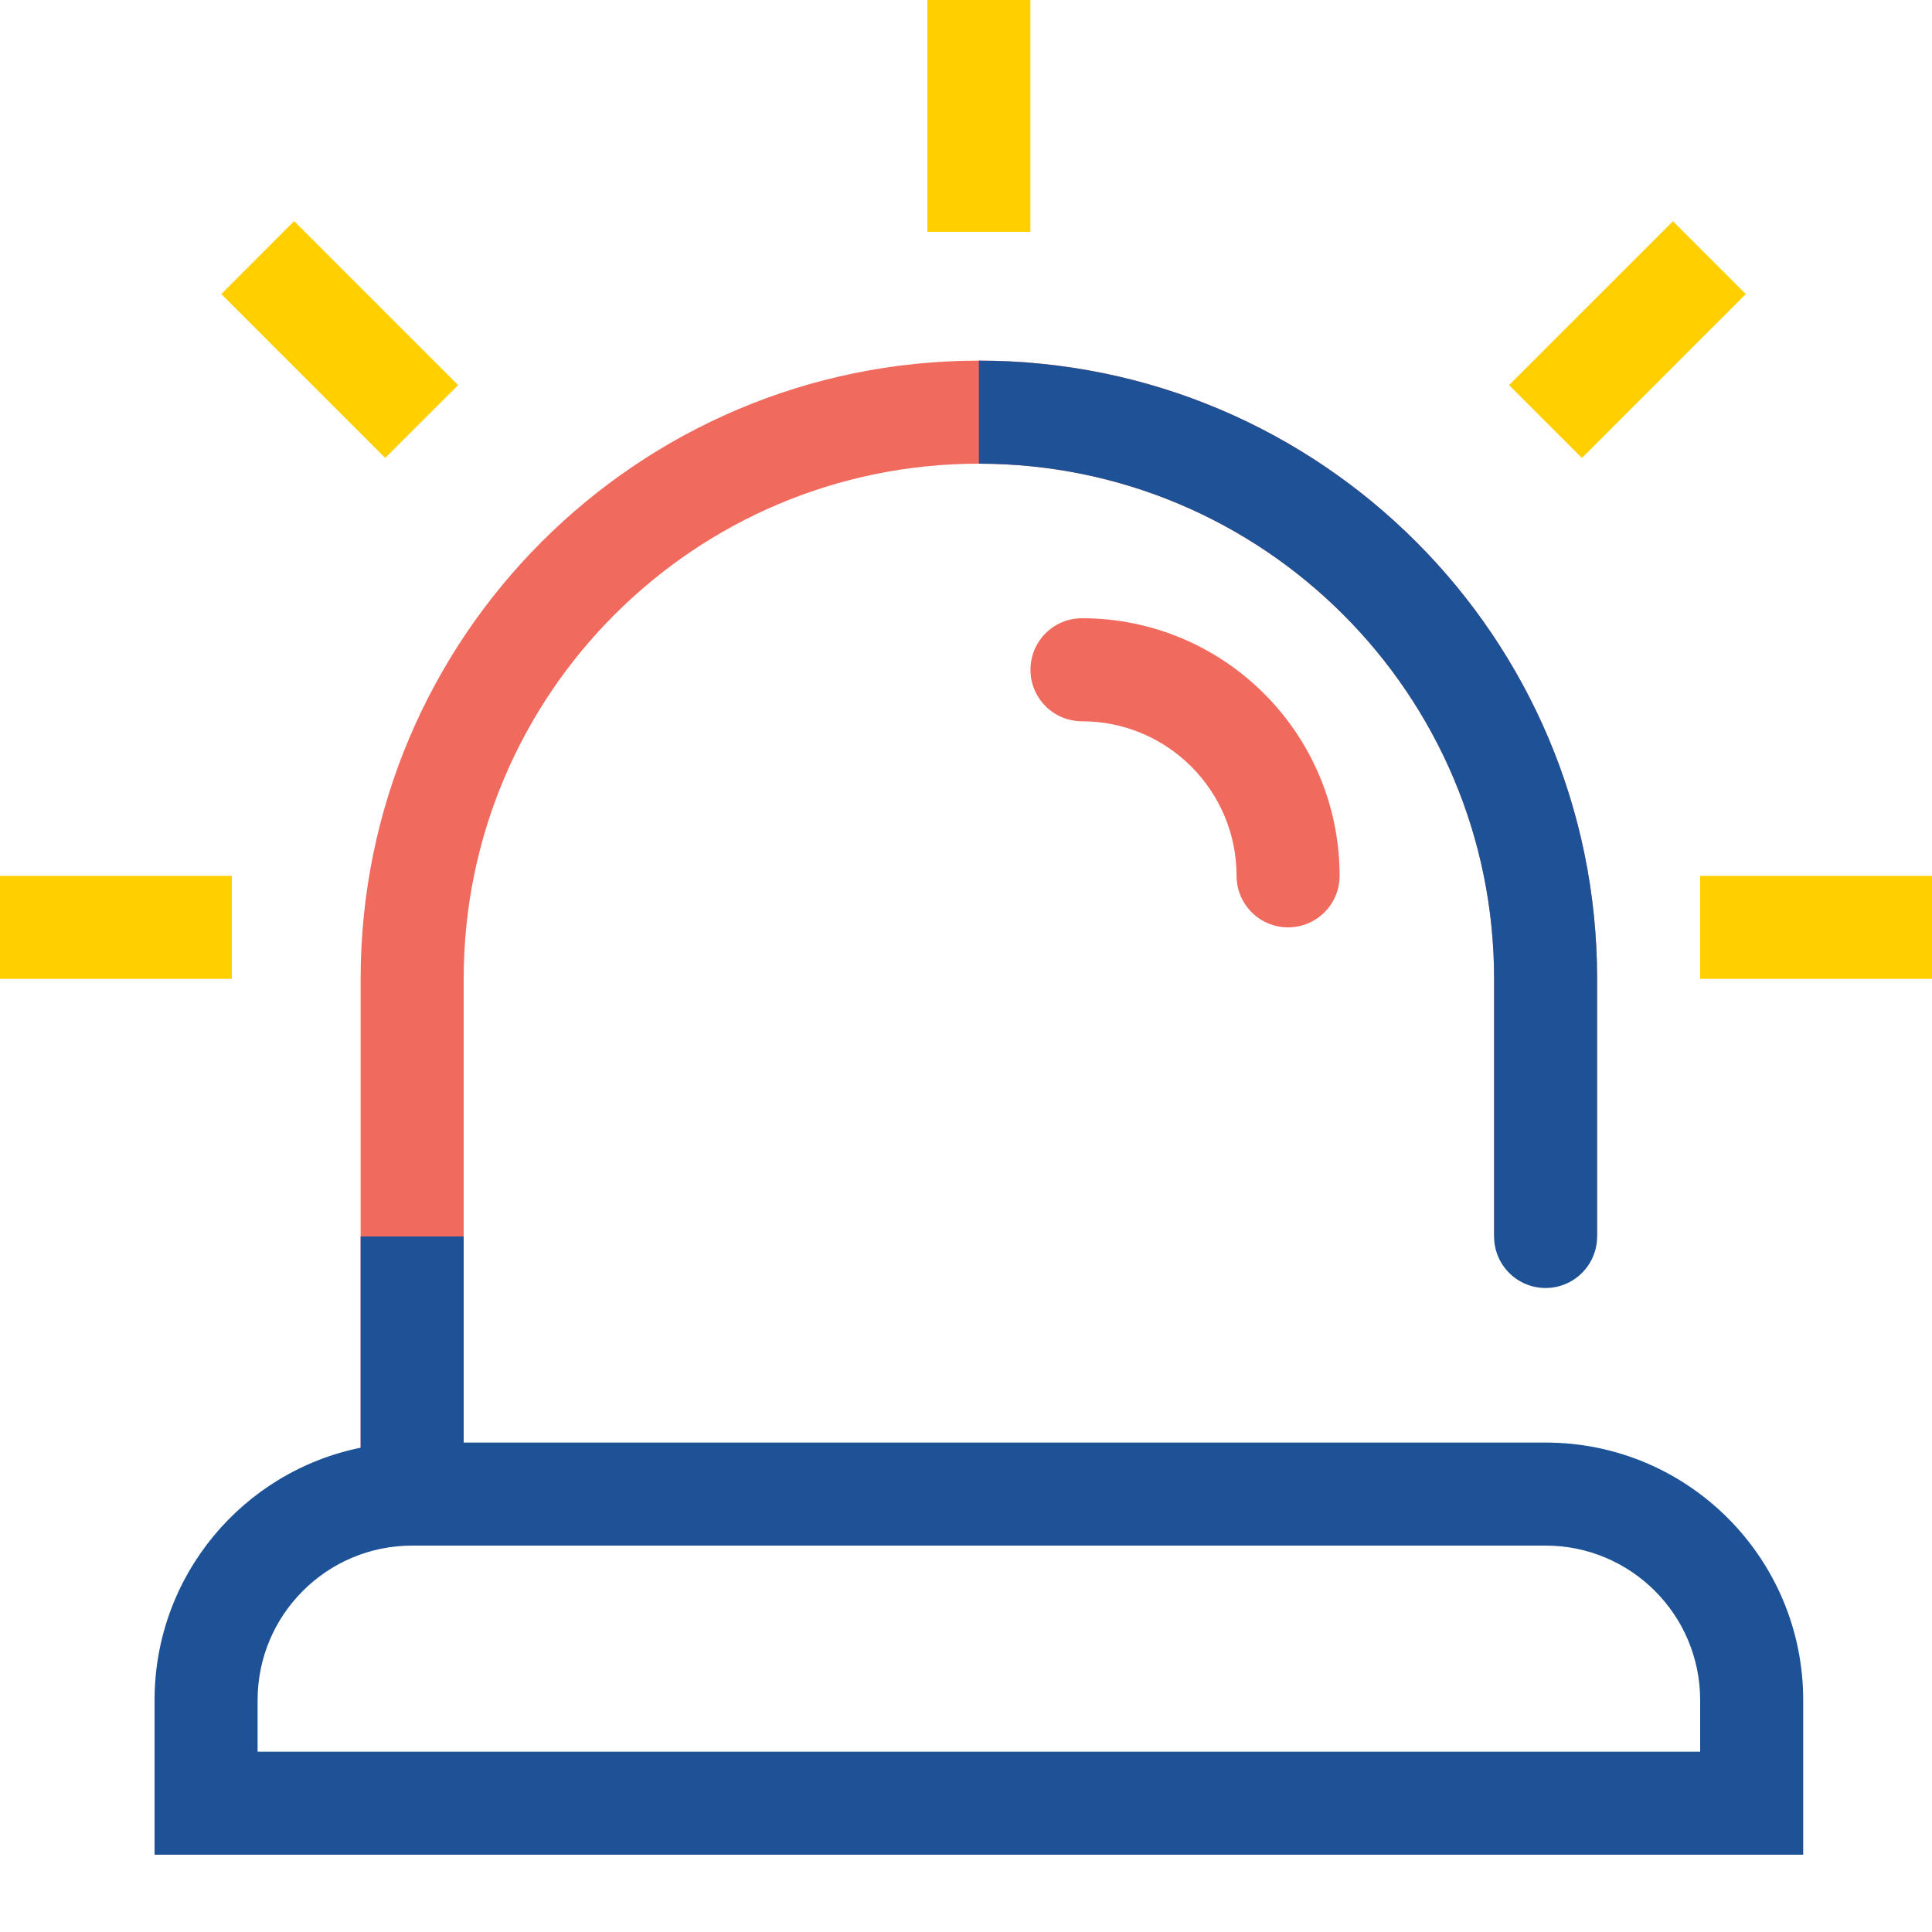 <svg width="24" height="24" viewBox="0 0 24 24" fill="none" xmlns="http://www.w3.org/2000/svg">
<path fill-rule="evenodd" clip-rule="evenodd" d="M12.8 0V2.88H11.52V0H12.8Z" fill="#FFCF00"/>
<path fill-rule="evenodd" clip-rule="evenodd" d="M24 12.16L21.12 12.16L21.12 10.88L24 10.88L24 12.16Z" fill="#FFCF00"/>
<path fill-rule="evenodd" clip-rule="evenodd" d="M2.88 12.16L-0 12.16L-0 10.88L2.88 10.88L2.88 12.16Z" fill="#FFCF00"/>
<path fill-rule="evenodd" clip-rule="evenodd" d="M21.687 3.653L19.651 5.689L18.746 4.784L20.782 2.748L21.687 3.653Z" fill="#FFCF00"/>
<path fill-rule="evenodd" clip-rule="evenodd" d="M3.654 2.747L5.691 4.784L4.785 5.689L2.749 3.653L3.654 2.747Z" fill="#FFCF00"/>
<path d="M18.561 12.16C18.561 8.625 15.695 5.76 12.161 5.76C8.626 5.76 5.76 8.625 5.76 12.16V18.56H4.48V12.16C4.48 7.918 7.919 4.48 12.161 4.48C16.402 4.48 19.84 7.918 19.84 12.16V15.36H18.561V12.16Z" fill="#F16A5E"/>
<path fill-rule="evenodd" clip-rule="evenodd" d="M19.2 17.92H5.76V15.36H4.48V17.984C3.019 18.28 1.92 19.572 1.92 21.12V23.04H22.4V21.12C22.4 19.353 20.967 17.92 19.2 17.92ZM5.12 19.2C4.06 19.2 3.2 20.06 3.2 21.12V21.76H21.12V21.12C21.12 20.06 20.26 19.2 19.2 19.2H5.12Z" fill="#1D5297"/>
<path d="M18.56 12.16C18.56 8.625 15.695 5.76 12.16 5.76V4.48C16.401 4.48 19.84 7.918 19.84 12.16V15.36C19.84 15.713 19.553 16 19.2 16C18.846 16 18.56 15.713 18.56 15.36V12.16Z" fill="#1D5297"/>
<path fill-rule="evenodd" clip-rule="evenodd" d="M12.801 8.32C12.801 7.966 13.087 7.68 13.441 7.68C15.208 7.68 16.641 9.113 16.641 10.88C16.641 11.233 16.354 11.52 16.001 11.52C15.647 11.52 15.361 11.233 15.361 10.88C15.361 9.82 14.501 8.96 13.441 8.96C13.087 8.96 12.801 8.673 12.801 8.32Z" fill="#F16A5E"/>
</svg>
